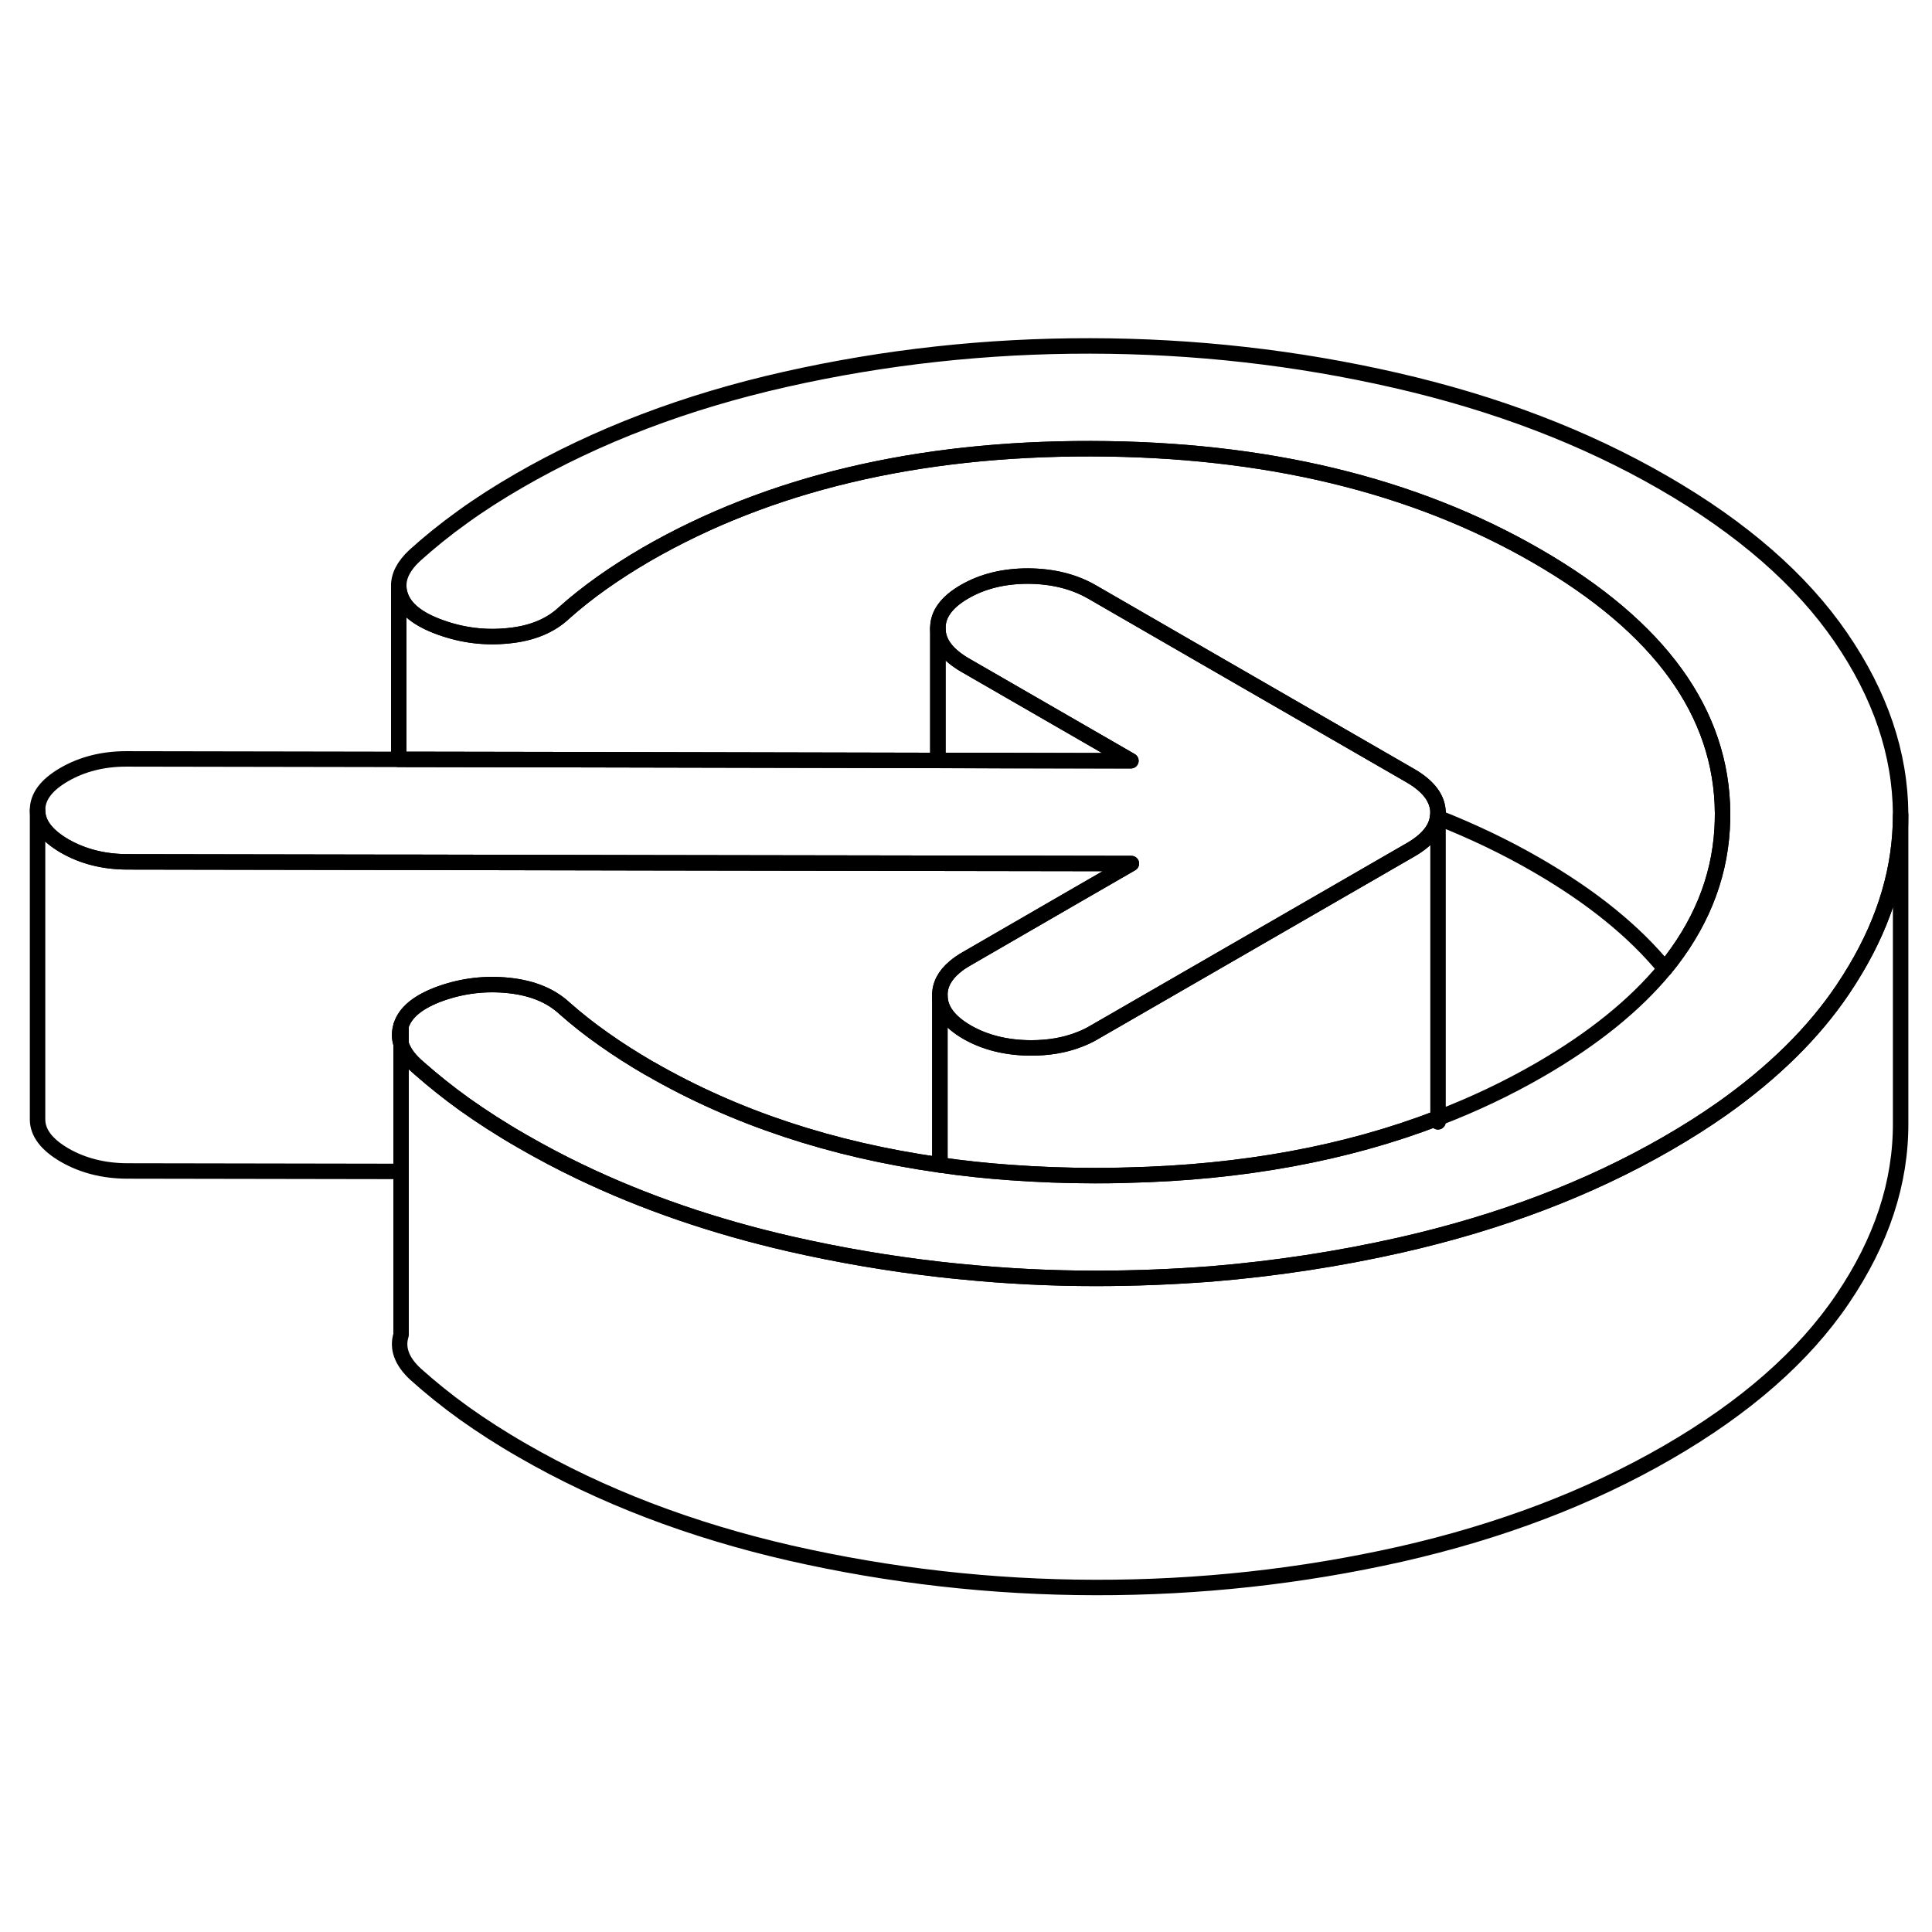 <svg width="48" height="48" viewBox="0 0 125 85" fill="none" xmlns="http://www.w3.org/2000/svg" stroke-width="1px"
     stroke-linecap="round" stroke-linejoin="round">
    <path d="M25.95 47.541V46.361C25.83 46.761 25.82 47.151 25.95 47.541ZM93.02 52.341C93.03 52.421 93.04 52.501 93.04 52.581V52.341C93.04 52.341 93.03 52.351 93.02 52.341Z" stroke="currentColor" stroke-linejoin="round"/>
    <path d="M122.97 32.642V32.731C122.97 36.131 122 39.451 120.05 42.721C119.79 43.161 119.51 43.602 119.22 44.032C117.34 46.822 114.73 49.391 111.42 51.731C110.31 52.511 109.13 53.261 107.86 53.991C102.8 56.911 97.05 59.092 90.62 60.551C86.59 61.462 82.51 62.081 78.38 62.422C75.9 62.611 73.4 62.711 70.88 62.711C67.95 62.711 65.04 62.562 62.16 62.272C61.71 62.231 61.26 62.181 60.81 62.132C57.55 61.761 54.32 61.211 51.12 60.481C46.19 59.351 41.66 57.791 37.53 55.812C36.25 55.202 35.01 54.541 33.81 53.851C32.43 53.061 31.18 52.251 30.04 51.441C29.01 50.701 28.05 49.931 27.15 49.142C27.06 49.062 26.98 48.992 26.89 48.911C26.4 48.462 26.09 48.002 25.95 47.541V46.361C26.22 45.491 27.07 44.801 28.51 44.282C29.95 43.772 31.42 43.602 32.93 43.761C34.44 43.922 35.64 44.411 36.54 45.251C37.3 45.921 38.14 46.591 39.07 47.241C40 47.901 40.98 48.521 42.01 49.121C42.04 49.141 42.06 49.151 42.09 49.161C47.56 52.312 53.8 54.381 60.81 55.371C62.3 55.591 63.82 55.751 65.37 55.861C67.15 55.991 68.98 56.062 70.85 56.062C71.54 56.062 72.23 56.062 72.92 56.032C80.37 55.861 87.07 54.631 93.02 52.341C93.03 52.421 93.04 52.501 93.04 52.581V52.341C95.34 51.461 97.53 50.421 99.61 49.221C103.07 47.221 105.77 45.041 107.72 42.681C109.98 39.922 111.22 36.922 111.42 33.661C111.44 33.322 111.45 32.971 111.45 32.621C111.41 26.121 107.4 20.571 99.43 15.971C91.45 11.361 81.84 9.051 70.59 9.031C59.35 9.011 49.76 11.291 41.83 15.861C40.8 16.461 39.85 17.071 38.96 17.701C38.07 18.331 37.25 18.982 36.5 19.651C35.62 20.482 34.42 20.982 32.91 21.131C31.4 21.291 29.93 21.111 28.49 20.591C27.04 20.071 26.18 19.381 25.9 18.512C25.83 18.311 25.8 18.111 25.8 17.912C25.79 17.252 26.13 16.601 26.81 15.961C27.77 15.091 28.81 14.251 29.94 13.441C31.06 12.631 32.28 11.851 33.58 11.101C38.63 8.181 44.38 5.991 50.82 4.541C57.26 3.091 63.84 2.371 70.55 2.381C77.27 2.391 83.86 3.131 90.31 4.611C96.77 6.091 102.54 8.291 107.63 11.231C112.72 14.171 116.54 17.501 119.1 21.231C121.66 24.961 122.94 28.762 122.97 32.642Z" stroke="currentColor" stroke-linejoin="round"/>
    <path d="M93.01 32.891C93.01 32.891 93.03 32.901 93.04 32.901V32.581C93.04 32.681 93.03 32.791 93.01 32.891Z" stroke="currentColor" stroke-linejoin="round"/>
    <path d="M73.17 29.221H65.32L60.68 29.201V20.651C60.68 21.451 61.13 22.151 62.03 22.771C62.16 22.861 62.29 22.951 62.44 23.031L72.91 29.071L73.17 29.221Z" stroke="currentColor" stroke-linejoin="round"/>
    <path d="M73.2 35.871L69.75 37.861L62.54 42.031C62.24 42.201 61.98 42.381 61.76 42.571C61.12 43.111 60.8 43.721 60.81 44.401V55.371C53.8 54.381 47.56 52.311 42.09 49.161C42.06 49.151 42.04 49.141 42.01 49.121C40.98 48.521 40 47.901 39.07 47.241C38.14 46.591 37.3 45.921 36.54 45.251C35.64 44.411 34.44 43.921 32.93 43.761C31.42 43.601 29.95 43.771 28.51 44.281C27.07 44.801 26.22 45.491 25.95 46.361C25.83 46.761 25.82 47.151 25.95 47.541V55.791L8.2 55.761C6.7 55.751 5.36 55.411 4.19 54.741C3.02 54.061 2.43 53.291 2.43 52.421V32.421C2.43 33.291 3.02 34.061 4.19 34.741C5.36 35.411 6.7 35.751 8.2 35.761L25.8 35.791H27L41.91 35.821L60.68 35.851L73.2 35.871Z" stroke="currentColor" stroke-linejoin="round"/>
    <path d="M93.04 32.581C93.04 32.681 93.03 32.791 93.01 32.892C92.9 33.672 92.33 34.361 91.3 34.961L78.08 42.591L70.8 46.791C70.48 46.981 70.14 47.142 69.79 47.272C68.86 47.632 67.83 47.801 66.69 47.801C65.11 47.791 63.74 47.452 62.57 46.782C61.4 46.102 60.81 45.312 60.81 44.401C60.8 43.721 61.12 43.111 61.76 42.571C61.98 42.381 62.24 42.202 62.54 42.032L69.75 37.861L73.2 35.871L60.68 35.851L41.91 35.821L27 35.791H25.8L8.2 35.761C6.7 35.752 5.36 35.411 4.19 34.742C3.02 34.062 2.43 33.291 2.43 32.422C2.42 31.552 3 30.782 4.16 30.111C5.32 29.442 6.66 29.101 8.17 29.101L25.8 29.131H25.9L37.29 29.151L60.68 29.201H65.32L73.17 29.221L72.91 29.071L62.44 23.032C62.29 22.951 62.16 22.861 62.03 22.771C61.13 22.151 60.68 21.451 60.68 20.651C60.67 19.741 61.25 18.951 62.41 18.282C63.57 17.611 64.94 17.271 66.52 17.271C68.1 17.282 69.47 17.622 70.64 18.291L78.33 22.731L91.28 30.201C92.44 30.881 93.03 31.671 93.04 32.581Z" stroke="currentColor" stroke-linejoin="round"/>
    <path d="M111.45 32.621C111.45 32.971 111.44 33.321 111.42 33.661C111.22 36.921 109.98 39.921 107.72 42.681C105.74 40.261 102.98 38.021 99.43 35.971C97.41 34.801 95.27 33.781 93.04 32.901V32.581C93.03 31.671 92.44 30.881 91.28 30.201L78.33 22.731L70.64 18.291C69.47 17.621 68.1 17.281 66.52 17.271C64.94 17.271 63.57 17.611 62.41 18.281C61.25 18.951 60.67 19.741 60.68 20.651V29.201L37.29 29.151L25.9 29.131H25.8V17.911C25.8 18.111 25.83 18.311 25.9 18.511C26.18 19.381 27.04 20.071 28.49 20.591C29.93 21.111 31.4 21.291 32.91 21.131C34.42 20.981 35.62 20.481 36.5 19.651C37.25 18.981 38.07 18.331 38.96 17.701C39.85 17.071 40.8 16.461 41.83 15.861C49.76 11.291 59.35 9.011 70.59 9.031C81.84 9.051 91.45 11.361 99.43 15.971C107.4 20.571 111.41 26.121 111.45 32.621Z" stroke="currentColor" stroke-linejoin="round"/>
    <path d="M93.04 32.902V52.342C93.04 52.342 93.029 52.352 93.019 52.342C87.07 54.632 80.37 55.862 72.92 56.032C72.23 56.052 71.54 56.062 70.85 56.062C68.98 56.062 67.15 55.992 65.37 55.862C63.82 55.752 62.3 55.592 60.81 55.372V44.402C60.81 45.312 61.4 46.102 62.57 46.782C63.74 47.452 65.11 47.792 66.69 47.802C67.83 47.802 68.86 47.632 69.79 47.272C70.14 47.142 70.48 46.982 70.8 46.792L78.08 42.592L91.3 34.962C92.33 34.361 92.9 33.672 93.01 32.892C93.019 32.902 93.03 32.902 93.04 32.902Z" stroke="currentColor" stroke-linejoin="round"/>
    <path d="M122.97 32.731V52.642C122.99 56.522 121.74 60.312 119.22 64.031C116.71 67.751 112.92 71.072 107.86 73.992C102.8 76.912 97.05 79.091 90.62 80.552C84.18 82.001 77.6 82.721 70.88 82.711C64.16 82.701 57.58 81.951 51.12 80.481C44.67 79.001 38.9 76.791 33.81 73.851C32.43 73.061 31.18 72.251 30.04 71.441C28.91 70.631 27.86 69.781 26.89 68.912C25.99 68.082 25.68 67.231 25.95 66.362V47.541C26.09 48.002 26.4 48.462 26.89 48.911C26.98 48.992 27.06 49.062 27.15 49.142C28.05 49.931 29.01 50.701 30.04 51.441C31.18 52.251 32.43 53.061 33.81 53.851C35.01 54.541 36.25 55.202 37.53 55.812C41.66 57.791 46.19 59.351 51.12 60.481C54.32 61.211 57.55 61.761 60.81 62.132C61.26 62.181 61.71 62.231 62.16 62.272C65.04 62.562 67.95 62.711 70.88 62.711C73.4 62.711 75.9 62.611 78.38 62.422C82.51 62.081 86.59 61.462 90.62 60.551C97.05 59.092 102.8 56.911 107.86 53.992C109.13 53.261 110.31 52.511 111.42 51.731C114.73 49.391 117.34 46.822 119.22 44.032C119.51 43.602 119.79 43.161 120.05 42.721C122 39.451 122.97 36.131 122.97 32.731Z" stroke="currentColor" stroke-linejoin="round"/>
</svg>
